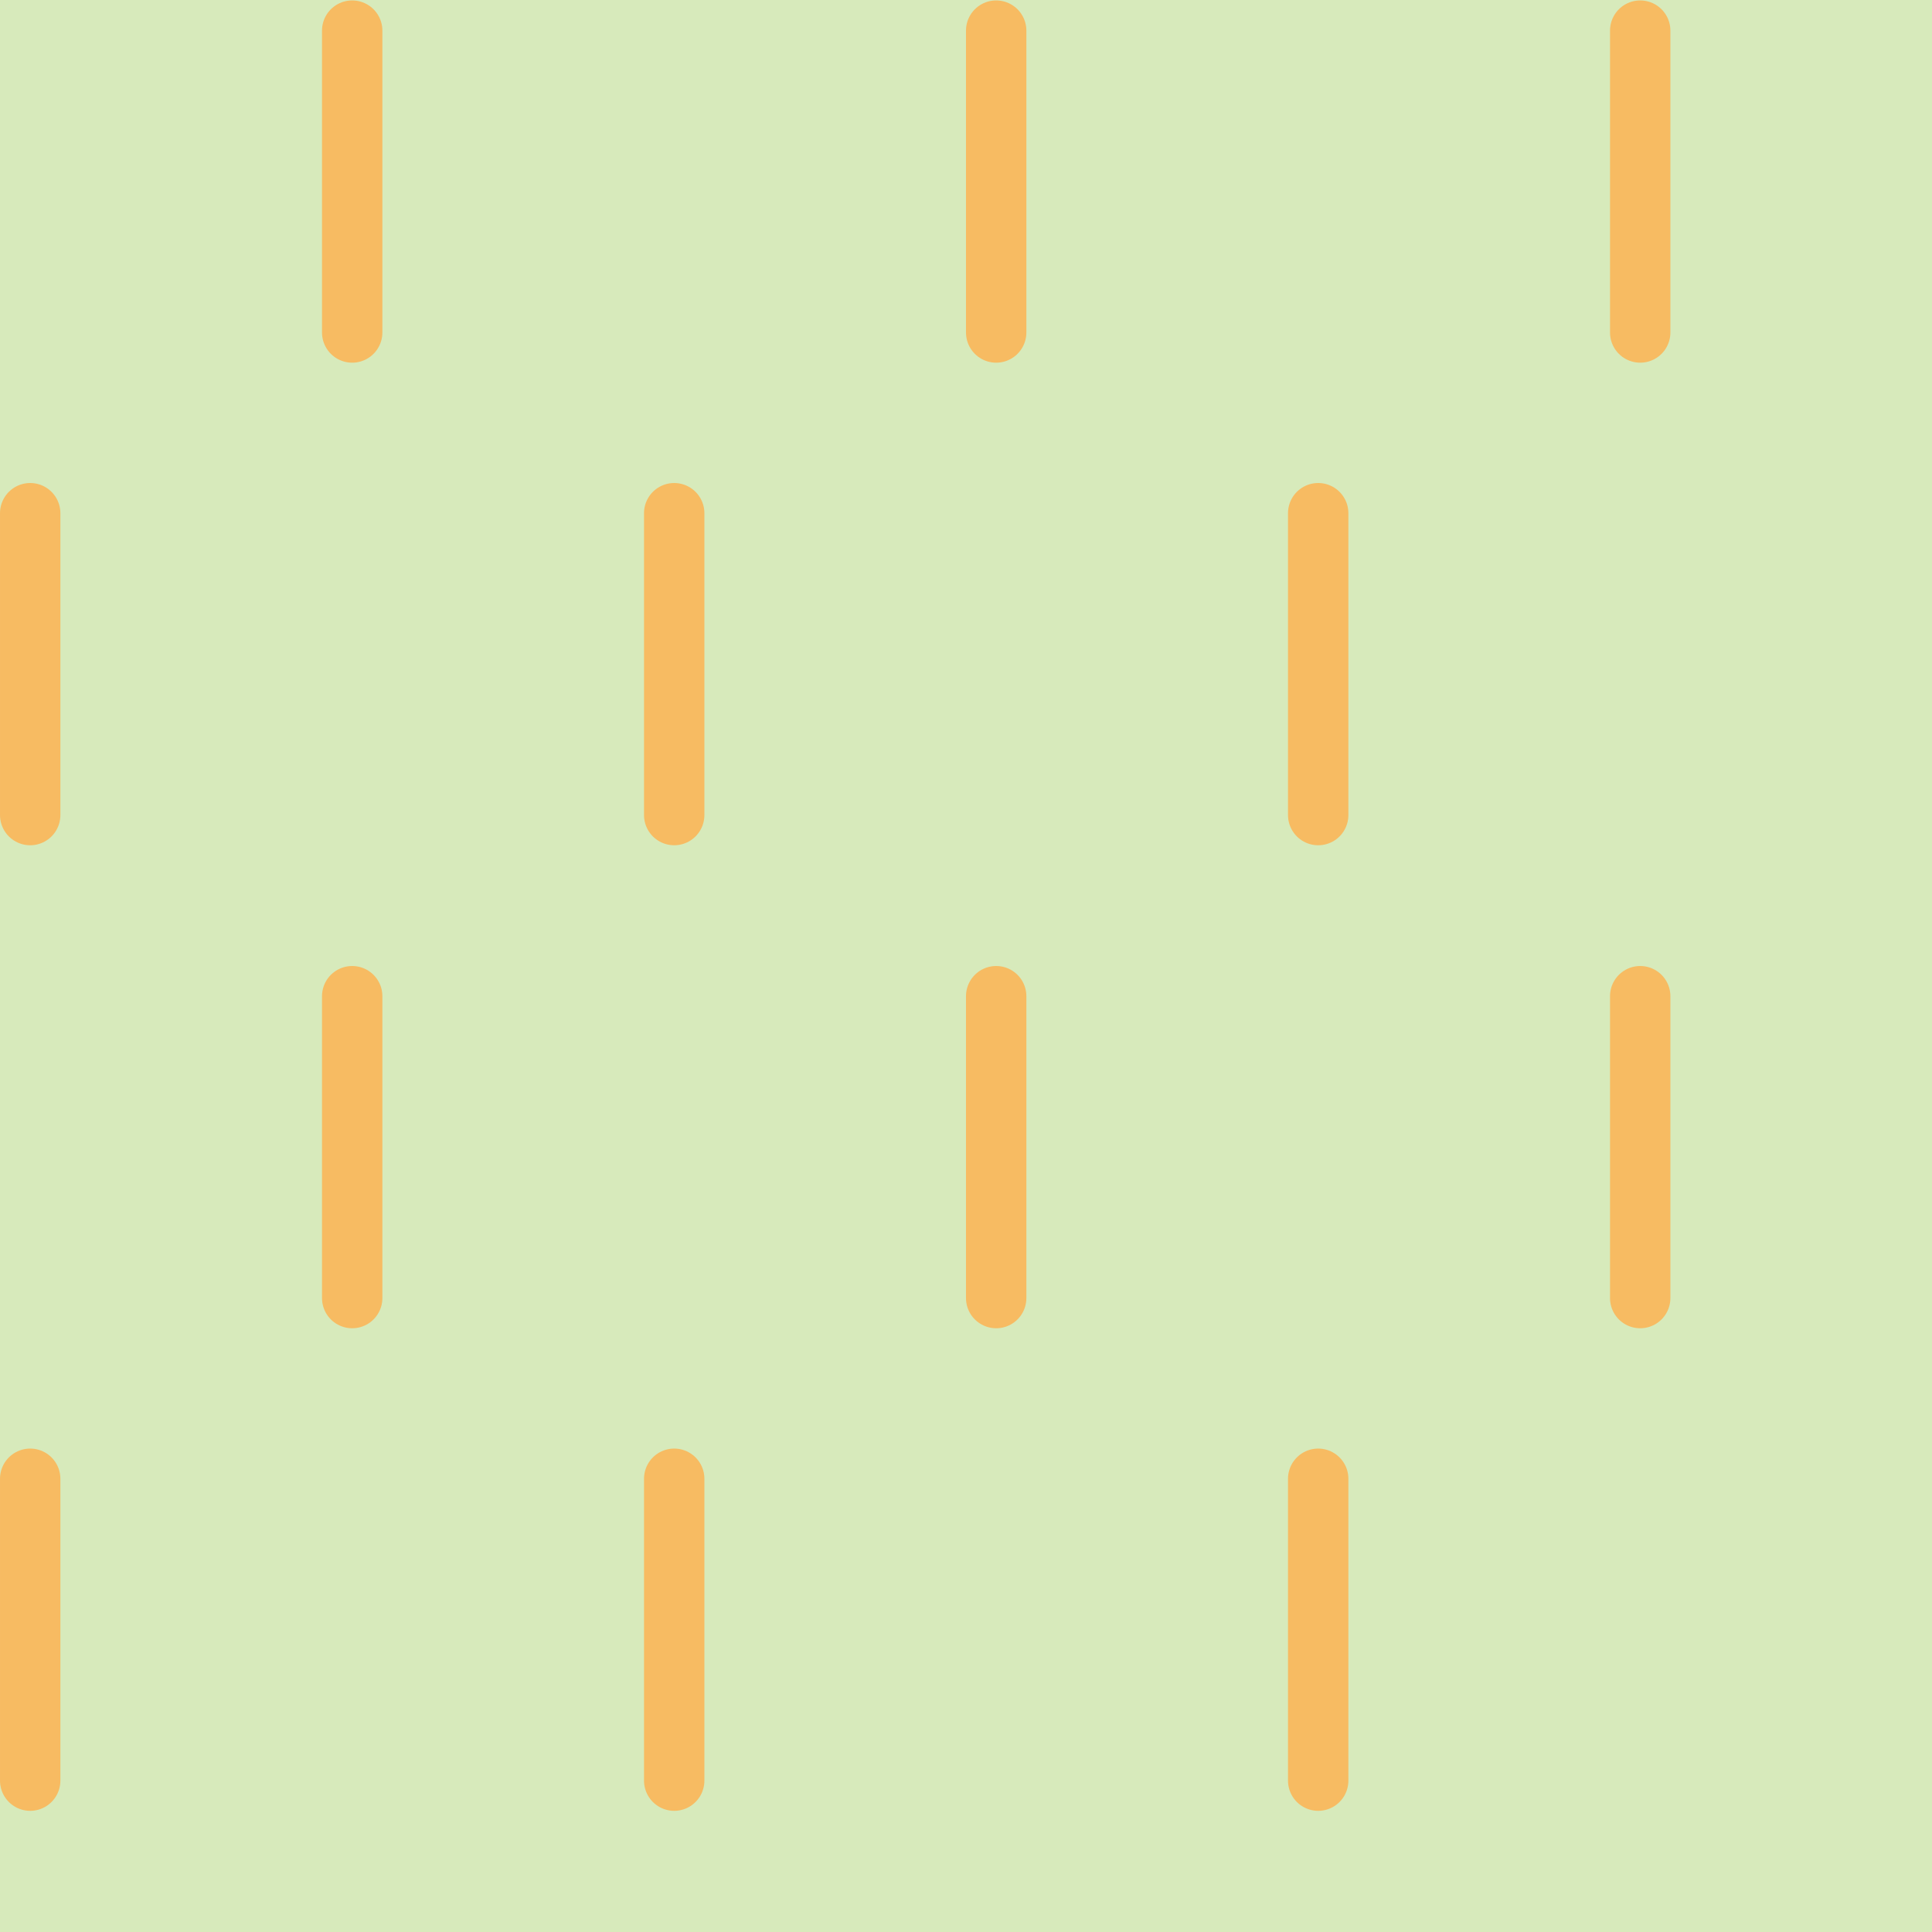 <?xml version="1.0" encoding="UTF-8" standalone="no"?>
<svg xmlns:rdf="http://www.w3.org/1999/02/22-rdf-syntax-ns#" xmlns="http://www.w3.org/2000/svg" height="580" width="580" version="1.1" xmlns:cc="http://creativecommons.org/ns#" xmlns:dc="http://purl.org/dc/elements/1.1/">
 <title>weinberg</title>
 <path fill-rule="evenodd" fill="#d7eabb" d="m0 0v580h580v-580z"/>
 <g stroke="#f7bb62" stroke-width="18.125" stroke-linecap="round" fill="none">
  <path d="m299.06 99.817v-90.625"/>
  <path d="m105.73 99.817v-90.625"/>
  <path d="m492.4 99.817v-90.625"/>
  <path d="m395.73 244.69v-90.625"/>
  <path d="m202.4 244.69v-90.625"/>
  <path d="m9.063 244.69v-90.625"/>
  <path d="m299.06 389.69v-90.625"/>
  <path d="m105.73 389.69v-90.625"/>
  <path d="m492.4 389.69v-90.625"/>
  <path d="m395.73 534.56v-90.625"/>
  <path d="m202.4 534.56v-90.625"/>
  <path d="m9.063 534.56v-90.625"/>
 </g>
</svg>
